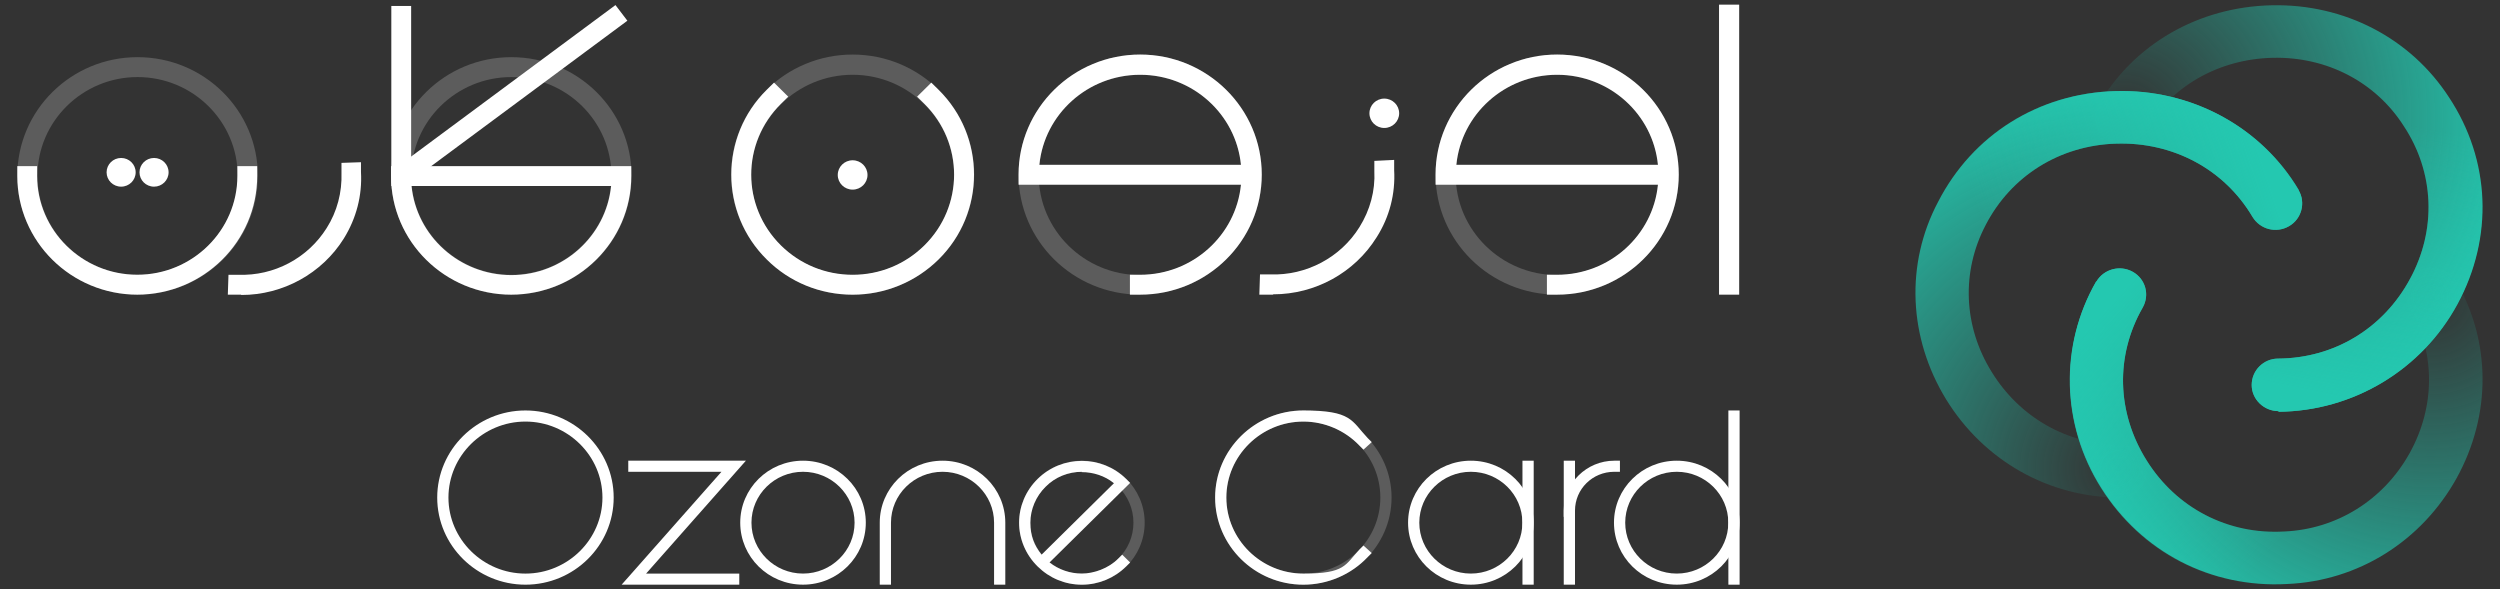 <svg width="140" height="33" viewBox="0 0 140 33" fill="none" xmlns="http://www.w3.org/2000/svg">
<rect x="0" y="0" width="140" height="33" fill="#333333" stroke="none"/>
<path d="M127.595 23.022C126.781 23.022 126.096 22.365 126.096 21.561C126.096 20.739 126.762 20.081 127.576 20.081C130.704 20.063 133.461 18.4 134.96 15.623C136.459 12.865 136.329 9.65 134.608 7.055C133.035 4.589 130.297 3.164 127.262 3.237C124.227 3.31 121.562 4.845 120.101 7.348C119.693 8.06 118.768 8.298 118.065 7.896C117.343 7.494 117.103 6.58 117.51 5.886C119.49 2.47 123.117 0.387 127.206 0.296C131.296 0.205 134.997 2.141 137.143 5.448C139.475 8.974 139.641 13.303 137.624 17.03C135.626 20.721 131.777 23.022 127.613 23.059L127.595 23.022Z" fill="url(#paint0_radial_20144_63817)"/>
<path d="M127.593 23.022C126.778 23.022 126.094 22.364 126.094 21.56C126.094 20.738 126.76 20.081 127.574 20.081C130.701 20.062 133.459 18.4 134.957 15.623C136.456 12.864 136.327 9.649 134.606 7.055C135.846 6.397 136.197 6.05 137.122 5.447C139.454 8.973 139.621 13.303 137.604 17.03C135.605 20.72 131.756 23.022 127.593 23.058V23.022Z" fill="url(#paint1_linear_20144_63817)"/>
<path d="M117.396 15.769C117.803 15.075 118.71 14.819 119.431 15.221C120.153 15.623 120.394 16.518 119.987 17.231C118.451 19.916 118.525 23.095 120.209 25.78C121.874 28.448 124.761 29.946 127.907 29.763H127.925C130.849 29.635 133.476 28.009 134.938 25.378C136.4 22.748 136.382 19.697 134.92 17.194C134.513 16.482 134.753 15.586 135.456 15.166C136.178 14.764 137.085 15.002 137.51 15.696C139.509 19.094 139.527 23.241 137.566 26.785C135.604 30.311 132.052 32.54 128.073 32.704C123.817 32.942 119.931 30.914 117.674 27.315C115.434 23.753 115.342 19.331 117.396 15.751V15.769Z" fill="url(#paint2_radial_20144_63817)"/>
<path d="M117.399 15.768C117.806 15.074 118.713 14.818 119.434 15.22C120.156 15.622 120.397 16.517 119.989 17.23C118.454 19.915 118.528 23.094 120.212 25.78C121.877 28.447 124.764 29.945 127.909 29.762H127.928C127.854 31.151 128.002 31.626 128.057 32.722C123.801 32.959 119.915 30.931 117.658 27.332C115.419 23.77 115.326 19.349 117.38 15.768H117.399Z" fill="url(#paint3_linear_20144_63817)"/>
<path d="M128.726 10.655C129.133 11.349 128.893 12.262 128.19 12.664C127.468 13.085 126.561 12.847 126.136 12.135C124.563 9.486 121.713 7.951 118.53 8.042C115.348 8.134 112.609 9.851 111.184 12.628C109.833 15.222 109.944 18.273 111.536 20.831C113.109 23.388 115.792 24.904 118.734 24.904C119.567 24.904 120.233 25.562 120.233 26.384C120.233 27.206 119.567 27.864 118.734 27.864C114.755 27.864 111.11 25.818 108.982 22.365C106.873 18.912 106.687 14.784 108.538 11.294C110.462 7.549 114.163 5.229 118.456 5.101C122.694 4.973 126.635 7.092 128.745 10.655H128.726Z" fill="url(#paint4_radial_20144_63817)"/>
<path d="M128.723 10.655C129.13 11.349 128.889 12.262 128.186 12.664C127.464 13.085 126.558 12.847 126.132 12.135C124.559 9.486 121.709 7.951 118.527 8.042C115.344 8.134 112.605 9.851 111.18 12.628C109.996 11.897 109.515 11.787 108.516 11.294C110.44 7.549 114.141 5.229 118.434 5.101C122.672 4.973 126.613 7.092 128.723 10.655Z" fill="url(#paint5_linear_20144_63817)"/>
<path d="M87.2 16.5H86.627V15.386H87.2C90.142 15.386 92.567 13.175 92.844 10.344H80.391V9.778C80.391 6.069 83.444 3.055 87.2 3.055C90.957 3.055 94.01 6.069 94.01 9.778C94.01 13.486 90.957 16.5 87.2 16.5ZM81.556 9.23H92.844C92.567 6.398 90.142 4.187 87.2 4.187C84.258 4.187 81.834 6.398 81.556 9.23Z" fill="white"/>
<path d="M63.849 16.5H63.275V15.386H63.849C66.791 15.386 69.215 13.175 69.493 10.344H57.039V9.778C57.039 6.069 60.092 3.055 63.849 3.055C67.605 3.055 70.658 6.069 70.658 9.778C70.658 13.486 67.605 16.5 63.849 16.5ZM58.205 9.23H69.493C69.215 6.398 66.791 4.187 63.849 4.187C60.907 4.187 58.482 6.398 58.205 9.23Z" fill="white"/>
<path d="M71.282 16.5C71.227 16.5 71.153 16.5 71.097 16.5H70.523L70.56 15.367H71.134C73.151 15.441 75.076 14.417 76.13 12.718C76.722 11.768 77.019 10.691 76.963 9.576V9.01L78.073 8.955V9.521C78.147 10.855 77.814 12.152 77.093 13.285C75.853 15.276 73.651 16.482 71.301 16.482L71.282 16.5Z" fill="white"/>
<path d="M47.749 16.502C45.935 16.502 44.215 15.807 42.938 14.529C40.292 11.916 40.292 7.641 42.938 5.029L43.345 4.627L44.141 5.413L43.733 5.814C41.513 8.007 41.513 11.551 43.733 13.743C44.807 14.803 46.231 15.387 47.749 15.387C49.266 15.387 50.691 14.803 51.764 13.743C53.985 11.551 53.985 8.007 51.764 5.814L51.357 5.413L52.153 4.627L52.56 5.029C55.206 7.641 55.206 11.916 52.56 14.529C51.283 15.789 49.562 16.502 47.749 16.502Z" fill="white"/>
<path d="M97.394 0.26H96.266V16.501H97.394V0.26Z" fill="white"/>
<g opacity="0.2">
<path d="M47.747 16.5C43.991 16.5 40.938 13.486 40.938 9.778C40.938 6.069 43.991 3.055 47.747 3.055C51.504 3.055 54.557 6.069 54.557 9.778C54.557 13.486 51.504 16.5 47.747 16.5ZM47.747 4.187C44.62 4.187 42.066 6.708 42.066 9.796C42.066 12.883 44.62 15.404 47.747 15.404C50.874 15.404 53.428 12.883 53.428 9.796C53.428 6.708 50.874 4.187 47.747 4.187Z" fill="white"/>
</g>
<g opacity="0.2">
<path d="M63.849 16.5C60.092 16.5 57.039 13.486 57.039 9.778C57.039 6.069 60.092 3.055 63.849 3.055C67.605 3.055 70.658 6.069 70.658 9.778C70.658 13.486 67.605 16.5 63.849 16.5ZM63.849 4.187C60.721 4.187 58.168 6.708 58.168 9.796C58.168 12.883 60.721 15.404 63.849 15.404C66.976 15.404 69.53 12.883 69.53 9.796C69.53 6.708 66.976 4.187 63.849 4.187Z" fill="white"/>
</g>
<g opacity="0.2">
<path d="M87.2 16.5C83.444 16.5 80.391 13.486 80.391 9.778C80.391 6.069 83.444 3.055 87.2 3.055C90.957 3.055 94.01 6.069 94.01 9.778C94.01 13.486 90.957 16.5 87.2 16.5ZM87.2 4.187C84.073 4.187 81.519 6.708 81.519 9.796C81.519 12.883 84.073 15.404 87.2 15.404C90.328 15.404 92.881 12.883 92.881 9.796C92.881 6.708 90.328 4.187 87.2 4.187Z" fill="white"/>
</g>
<path d="M47.747 10.619C48.207 10.619 48.58 10.251 48.58 9.797C48.58 9.343 48.207 8.975 47.747 8.975C47.287 8.975 46.914 9.343 46.914 9.797C46.914 10.251 47.287 10.619 47.747 10.619Z" fill="white"/>
<path d="M77.52 7.166C77.98 7.166 78.353 6.798 78.353 6.344C78.353 5.89 77.98 5.521 77.52 5.521C77.06 5.521 76.688 5.89 76.688 6.344C76.688 6.798 77.06 7.166 77.52 7.166Z" fill="white"/>
<g opacity="0.2">
<path d="M7.704 16.501C3.985 16.501 0.969 13.523 0.969 9.851C0.969 6.179 3.985 3.201 7.704 3.201C11.424 3.201 14.44 6.179 14.44 9.851C14.44 13.523 11.424 16.501 7.704 16.501ZM7.704 4.316C4.614 4.316 2.098 6.8 2.098 9.851C2.098 12.902 4.614 15.386 7.704 15.386C10.795 15.386 13.311 12.902 13.311 9.851C13.311 6.8 10.795 4.316 7.704 4.316Z" fill="white"/>
</g>
<g opacity="0.2">
<path d="M28.634 16.501C24.915 16.501 21.898 13.523 21.898 9.851C21.898 6.179 24.915 3.201 28.634 3.201C32.353 3.201 35.37 6.179 35.37 9.851C35.37 13.523 32.353 16.501 28.634 16.501ZM28.634 4.316C25.544 4.316 23.027 6.8 23.027 9.851C23.027 12.902 25.544 15.386 28.634 15.386C31.724 15.386 34.241 12.902 34.241 9.851C34.241 6.8 31.724 4.316 28.634 4.316Z" fill="white"/>
</g>
<path d="M28.634 16.501C24.915 16.501 21.898 13.523 21.898 9.851V9.303H35.351V9.851C35.351 13.523 32.335 16.501 28.616 16.501H28.634ZM23.046 10.417C23.323 13.212 25.729 15.405 28.634 15.405C31.539 15.405 33.945 13.212 34.222 10.417H23.046Z" fill="white"/>
<path d="M7.704 16.501C3.985 16.501 0.969 13.523 0.969 9.851V9.303H2.079V9.851C2.079 12.902 4.596 15.386 7.686 15.386C10.776 15.386 13.293 12.902 13.293 9.851V9.303H14.403V9.851C14.403 13.523 11.387 16.501 7.667 16.501H7.704Z" fill="white"/>
<path d="M13.498 16.501C13.443 16.501 13.368 16.501 13.313 16.501H12.758L12.795 15.387H13.35C15.348 15.46 17.236 14.455 18.291 12.774C18.883 11.843 19.16 10.765 19.123 9.669V9.121L20.215 9.084V9.632C20.289 10.947 19.956 12.226 19.253 13.359C18.032 15.314 15.848 16.519 13.517 16.519L13.498 16.501Z" fill="white"/>
<path d="M23.024 0.334H21.914V10.418H23.024V0.334Z" fill="white"/>
<path d="M6.783 10.453C7.233 10.453 7.597 10.094 7.597 9.65C7.597 9.206 7.233 8.846 6.783 8.846C6.333 8.846 5.969 9.206 5.969 9.65C5.969 10.094 6.333 10.453 6.783 10.453Z" fill="white"/>
<path d="M8.627 10.453C9.076 10.453 9.441 10.094 9.441 9.65C9.441 9.206 9.076 8.846 8.627 8.846C8.177 8.846 7.812 9.206 7.812 9.65C7.812 10.094 8.177 10.453 8.627 10.453Z" fill="white"/>
<path d="M34.466 0.284L22.125 9.432L22.792 10.308L35.133 1.16L34.466 0.284Z" fill="white"/>
<path d="M60.586 32.742C59.642 32.742 58.773 32.376 58.107 31.718C57.44 31.061 57.07 30.184 57.07 29.27C57.07 28.357 57.44 27.48 58.107 26.823C59.476 25.471 61.696 25.471 63.066 26.823L63.288 27.042L58.773 31.499C59.291 31.901 59.92 32.12 60.586 32.12C61.252 32.12 62.085 31.828 62.622 31.28L62.844 31.061L63.288 31.499L63.066 31.718C62.4 32.376 61.511 32.742 60.586 32.742ZM60.586 26.421C59.846 26.421 59.106 26.695 58.551 27.261C58.014 27.791 57.7 28.521 57.7 29.27C57.7 30.02 57.922 30.549 58.329 31.061L62.381 27.06C61.863 26.64 61.215 26.439 60.568 26.439L60.586 26.421Z" fill="white"/>
<path d="M44.969 32.741C43.026 32.741 41.453 31.188 41.453 29.27C41.453 27.352 43.026 25.799 44.969 25.799C46.912 25.799 48.485 27.352 48.485 29.27C48.485 31.188 46.912 32.741 44.969 32.741ZM44.969 26.42C43.378 26.42 42.082 27.699 42.082 29.27C42.082 30.841 43.378 32.12 44.969 32.12C46.56 32.12 47.856 30.841 47.856 29.27C47.856 27.699 46.56 26.42 44.969 26.42Z" fill="white"/>
<path d="M29.425 32.742C26.705 32.742 24.484 30.55 24.484 27.864C24.484 25.179 26.705 22.986 29.425 22.986C32.145 22.986 34.366 25.179 34.366 27.864C34.366 30.55 32.145 32.742 29.425 32.742ZM29.425 23.608C27.056 23.608 25.113 25.526 25.113 27.864C25.113 30.203 27.056 32.121 29.425 32.121C31.794 32.121 33.737 30.203 33.737 27.864C33.737 25.526 31.794 23.608 29.425 23.608Z" fill="white"/>
<path d="M41.4 32.741H34.812L40.401 26.42H35.183V25.799H41.77L36.182 32.12H41.4V32.741Z" fill="white"/>
<path d="M56.297 32.741H55.668V29.27C55.668 27.699 54.373 26.42 52.782 26.42C51.19 26.42 49.895 27.699 49.895 29.27V32.741H49.266V29.27C49.266 27.352 50.839 25.799 52.782 25.799C54.724 25.799 56.297 27.352 56.297 29.27V32.741Z" fill="white"/>
<g opacity="0.2">
<path d="M60.586 32.741C58.643 32.741 57.07 31.188 57.07 29.27C57.07 27.352 58.643 25.799 60.586 25.799C62.529 25.799 64.102 27.352 64.102 29.27C64.102 31.188 62.529 32.741 60.586 32.741ZM60.586 26.42C58.995 26.42 57.7 27.699 57.7 29.27C57.7 30.841 58.995 32.12 60.586 32.12C62.178 32.12 63.473 30.841 63.473 29.27C63.473 27.699 62.178 26.42 60.586 26.42Z" fill="white"/>
</g>
<g opacity="0.2">
<path d="M72.988 32.742C70.267 32.742 68.047 30.55 68.047 27.864C68.047 25.179 70.267 22.986 72.988 22.986C75.708 22.986 77.928 25.179 77.928 27.864C77.928 30.55 75.708 32.742 72.988 32.742ZM72.988 23.608C70.619 23.608 68.676 25.507 68.676 27.864C68.676 30.221 70.6 32.121 72.988 32.121C75.375 32.121 77.299 30.221 77.299 27.864C77.299 25.507 75.375 23.608 72.988 23.608Z" fill="white"/>
</g>
<path d="M72.988 32.742C70.267 32.742 68.047 30.55 68.047 27.864C68.047 25.179 70.267 22.986 72.988 22.986C75.708 22.986 75.671 23.553 76.596 24.539L76.818 24.758L76.355 25.179L76.133 24.959C75.319 24.101 74.172 23.608 72.988 23.608C70.619 23.608 68.676 25.526 68.676 27.864C68.676 30.203 70.619 32.121 72.988 32.121C75.356 32.121 75.319 31.627 76.133 30.769L76.355 30.55L76.818 30.97L76.596 31.189C75.671 32.175 74.357 32.742 72.988 32.742Z" fill="white"/>
<path d="M93.899 32.741C91.956 32.741 90.383 31.188 90.383 29.27C90.383 27.352 91.956 25.799 93.899 25.799C95.842 25.799 97.415 27.352 97.415 29.27C97.415 31.188 95.842 32.741 93.899 32.741ZM93.899 26.42C92.307 26.42 91.012 27.699 91.012 29.27C91.012 30.841 92.307 32.12 93.899 32.12C95.49 32.12 96.785 30.841 96.785 29.27C96.785 27.699 95.49 26.42 93.899 26.42Z" fill="white"/>
<path d="M97.418 22.986H96.789V32.742H97.418V22.986Z" fill="white"/>
<path d="M82.367 32.741C80.424 32.741 78.852 31.188 78.852 29.27C78.852 27.352 80.424 25.799 82.367 25.799C84.31 25.799 85.883 27.352 85.883 29.27C85.883 31.188 84.31 32.741 82.367 32.741ZM82.367 26.42C80.776 26.42 79.481 27.699 79.481 29.27C79.481 30.841 80.776 32.12 82.367 32.12C83.959 32.12 85.254 30.841 85.254 29.27C85.254 27.699 83.959 26.42 82.367 26.42Z" fill="white"/>
<path d="M85.887 25.799H85.258V32.741H85.887V25.799Z" fill="white"/>
<path d="M88.2 25.799H87.57V32.741H88.2V25.799Z" fill="white"/>
<path d="M88.2 28.941H87.57V28.594C87.57 27.059 88.847 25.799 90.401 25.799H90.716V26.42H90.401C89.18 26.42 88.2 27.388 88.2 28.594V28.941Z" fill="white"/>
<defs>
<radialGradient id="paint0_radial_20144_63817" cx="0" cy="0" r="1" gradientUnits="userSpaceOnUse" gradientTransform="translate(118.99 6.58) scale(22.446 22.16)">
<stop stop-color="#24C8B0" stop-opacity="0"/>
<stop offset="1" stop-color="#24C8B0"/>
</radialGradient>
<linearGradient id="paint1_linear_20144_63817" x1="135.087" y1="5.21" x2="131.53" y2="22.382" gradientUnits="userSpaceOnUse">
<stop offset="0.1" stop-color="#24C8B0" stop-opacity="0"/>
<stop offset="1" stop-color="#24C8B0"/>
</linearGradient>
<radialGradient id="paint2_radial_20144_63817" cx="0" cy="0" r="1" gradientUnits="userSpaceOnUse" gradientTransform="translate(136.119 16.634) rotate(120.319) scale(22.232 22.373)">
<stop stop-color="#24C8B0" stop-opacity="0"/>
<stop offset="1" stop-color="#24C8B0"/>
</radialGradient>
<linearGradient id="paint3_linear_20144_63817" x1="129.3" y1="31.076" x2="116.21" y2="19.206" gradientUnits="userSpaceOnUse">
<stop offset="0.1" stop-color="#24C8B0" stop-opacity="0"/>
<stop offset="1" stop-color="#24C8B0"/>
</linearGradient>
<radialGradient id="paint4_radial_20144_63817" cx="0" cy="0" r="1" gradientUnits="userSpaceOnUse" gradientTransform="translate(118.602 26.247) rotate(-120.319) scale(22.232 22.373)">
<stop stop-color="#24C8B0" stop-opacity="0"/>
<stop offset="1" stop-color="#24C8B0"/>
</radialGradient>
<linearGradient id="paint5_linear_20144_63817" x1="109.34" y1="13.192" x2="126.184" y2="7.595" gradientUnits="userSpaceOnUse">
<stop offset="0.1" stop-color="#24C8B0" stop-opacity="0"/>
<stop offset="1" stop-color="#24C8B0"/>
</linearGradient>
</defs>
</svg>
